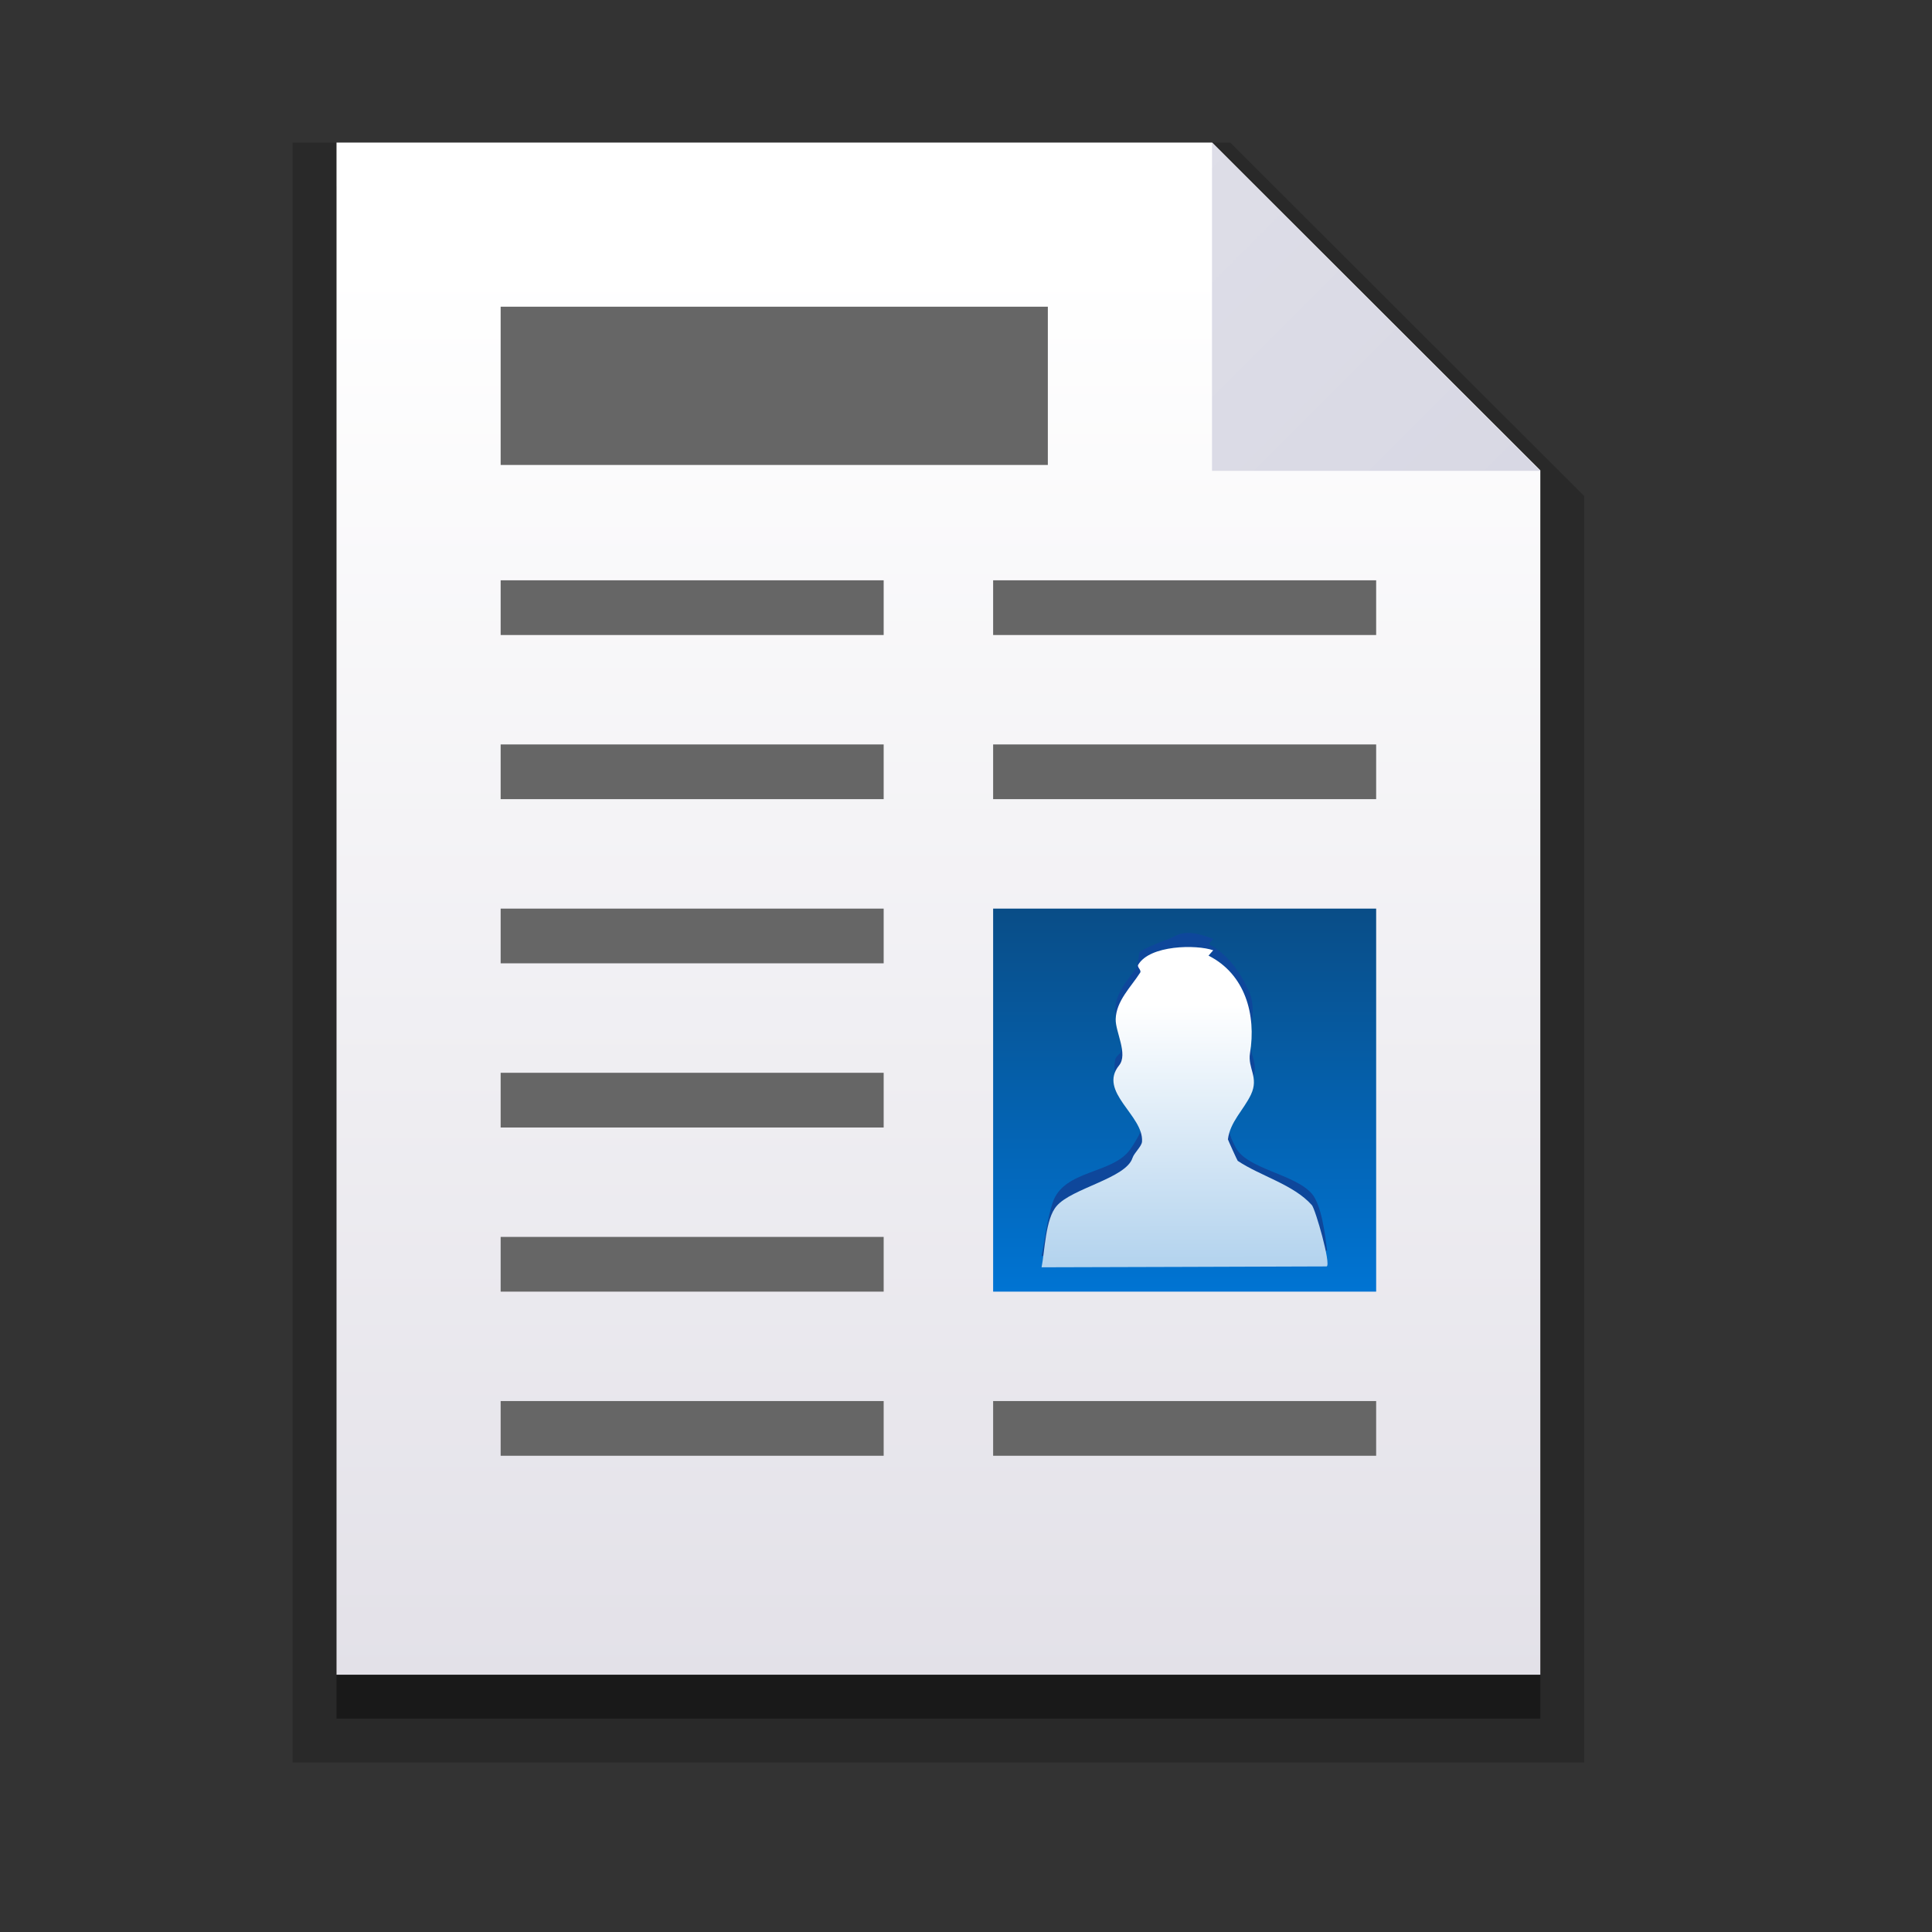 <?xml version="1.0" encoding="UTF-8"?>
<svg xmlns="http://www.w3.org/2000/svg" xmlns:xlink="http://www.w3.org/1999/xlink" contentScriptType="text/ecmascript" zoomAndPan="magnify" baseProfile="tiny" contentStyleType="text/css" version="1.1" width="44px" preserveAspectRatio="xMidYMid meet" viewBox="0 0 44 44" height="44px" x="0px" y="0px">
    <rect x="0" y="0" width="44" height="44" fill="#333333" stroke="none"/>
    <polygon fill-opacity="0.2" stroke-opacity="0.2" points="28.017,3.246 6.664,3.246 6.664,40.14 36.08,40.14 36.08,11.298 "/>
    <polygon fill-opacity="0.4" stroke-opacity="0.4" points="27.603,4.246 7.664,4.246 7.664,39.14 35.08,39.14 35.08,11.712 "/>
    <g>
        <linearGradient x1="227.371" gradientTransform="matrix(1 0 0 -1 -206 -252)" y1="-258.125" x2="227.371" gradientUnits="userSpaceOnUse" y2="-397.136" xlink:type="simple" xlink:actuate="onLoad" id="SVGID_1_" xlink:show="other">
            <stop stop-color="#ffffff" offset="0"/>
            <stop stop-color="#857d9c" offset="1"/>
        </linearGradient>
        <polygon fill="url(#SVGID_1_)" points="27.603,3.246 7.664,3.246 7.664,38.14 35.08,38.14 35.08,10.712  "/>
        <rect x="11.402" width="12.462" fill="#666666" y="6.985" height="3.604"/>
        <rect x="11.402" width="8.723" fill="#666666" y="16.954" height="1.246"/>
        <rect x="11.402" width="8.723" fill="#666666" y="20.693" height="1.246"/>
        <rect x="11.402" width="8.723" fill="#666666" y="24.432" height="1.246"/>
        <rect x="11.402" width="8.723" fill="#666666" y="13.216" height="1.246"/>
        <rect x="22.618" width="8.723" fill="#666666" y="13.216" height="1.246"/>
        <rect x="22.618" width="8.723" fill="#666666" y="16.954" height="1.246"/>
        <rect x="11.402" width="8.723" fill="#666666" y="28.17" height="1.246"/>
        <linearGradient x1="26.98" y1="29.416" x2="26.98" gradientUnits="userSpaceOnUse" y2="20.693" xlink:type="simple" xlink:actuate="onLoad" id="SVGID_2_" xlink:show="other">
            <stop stop-color="#0074d3" offset="0"/>
            <stop stop-color="#094d87" offset="1"/>
        </linearGradient>
        <rect x="22.618" width="8.723" fill="url(#SVGID_2_)" y="20.693" height="8.723"/>
        <g>
            <path fill="#0e479b" d="M 29.877 27.187 C 29.49 26.736 28.405 26.63 28.142 26.134 C 28.063 25.983 27.943 25.738 27.989 25.567 C 28.095 25.152 28.464 24.872 28.564 24.454 C 28.632 24.165 28.432 23.939 28.46 23.654 C 28.495 23.296 28.604 22.927 28.445 22.581 C 28.244 22.138 27.958 21.726 27.526 21.503 C 27.561 21.462 27.596 21.422 27.631 21.382 C 27.366 21.289 27.053 21.172 26.781 21.308 C 26.526 21.436 26.182 21.526 25.952 21.683 C 25.932 21.808 25.908 21.931 25.878 22.053 C 25.719 22.269 25.531 22.476 25.444 22.736 C 25.321 23.101 25.501 23.51 25.541 23.874 C 25.555 24.006 25.42 24.02 25.396 24.141 C 25.277 24.774 25.947 25.088 26.008 25.655 C 26.019 25.75 25.797 26.099 25.738 26.179 C 25.332 26.745 24.224 26.636 23.974 27.389 C 23.847 27.77 23.803 28.206 23.722 28.602 C 23.833 28.602 30.236 28.58 30.222 28.477 C 30.186 28.155 30.098 27.442 29.877 27.187 "/>
            <linearGradient x1="1222.531" gradientTransform="matrix(1 -0.003 -0.002 1.034 -1189.136 -3245.594)" y1="3164.561" x2="1222.531" gradientUnits="userSpaceOnUse" y2="3171.61" xlink:type="simple" xlink:actuate="onLoad" id="SVGID_3_" xlink:show="other">
                <stop stop-color="#ffffff" offset="0"/>
                <stop stop-color="#a2c9ea" offset="1"/>
            </linearGradient>
            <path fill="url(#SVGID_3_)" d="M 29.877 27.446 C 29.46 26.976 28.702 26.783 28.188 26.437 C 28.179 26.431 27.964 25.956 27.965 25.948 C 28.014 25.549 28.324 25.277 28.489 24.93 C 28.677 24.533 28.411 24.331 28.468 23.985 C 28.613 23.114 28.36 22.185 27.523 21.764 C 27.559 21.723 27.594 21.682 27.63 21.642 C 27.246 21.508 26.185 21.521 25.921 21.973 C 25.89 22.027 26.003 22.094 25.966 22.152 C 25.756 22.48 25.421 22.794 25.409 23.211 C 25.401 23.498 25.695 24.006 25.487 24.263 C 24.999 24.866 26.048 25.403 26.009 25.999 C 26.001 26.11 25.832 26.251 25.791 26.373 C 25.642 26.835 24.409 27.062 24.066 27.464 C 23.808 27.754 23.796 28.491 23.721 28.862 C 25.885 28.855 28.05 28.851 30.214 28.842 C 30.32 28.803 29.958 27.54 29.877 27.446 "/>
        </g>
        <rect x="11.402" width="8.723" fill="#666666" y="31.908" height="1.246"/>
        <rect x="22.618" width="8.723" fill="#666666" y="31.908" height="1.246"/>
        <linearGradient x1="188.161" gradientTransform="matrix(1 0 0 -1 -206 -252)" y1="-213.541" x2="288.965" gradientUnits="userSpaceOnUse" y2="-314.348" xlink:type="simple" xlink:actuate="onLoad" id="SVGID_4_" xlink:show="other">
            <stop stop-color="#ffffff" offset="0"/>
            <stop stop-color="#b2b2c9" offset="1"/>
        </linearGradient>
        <polygon fill="url(#SVGID_4_)" points="27.603,3.246 35.08,10.723 27.603,10.723  "/>
    </g>
    <rect width="44" fill="none" height="44"/>
</svg>
